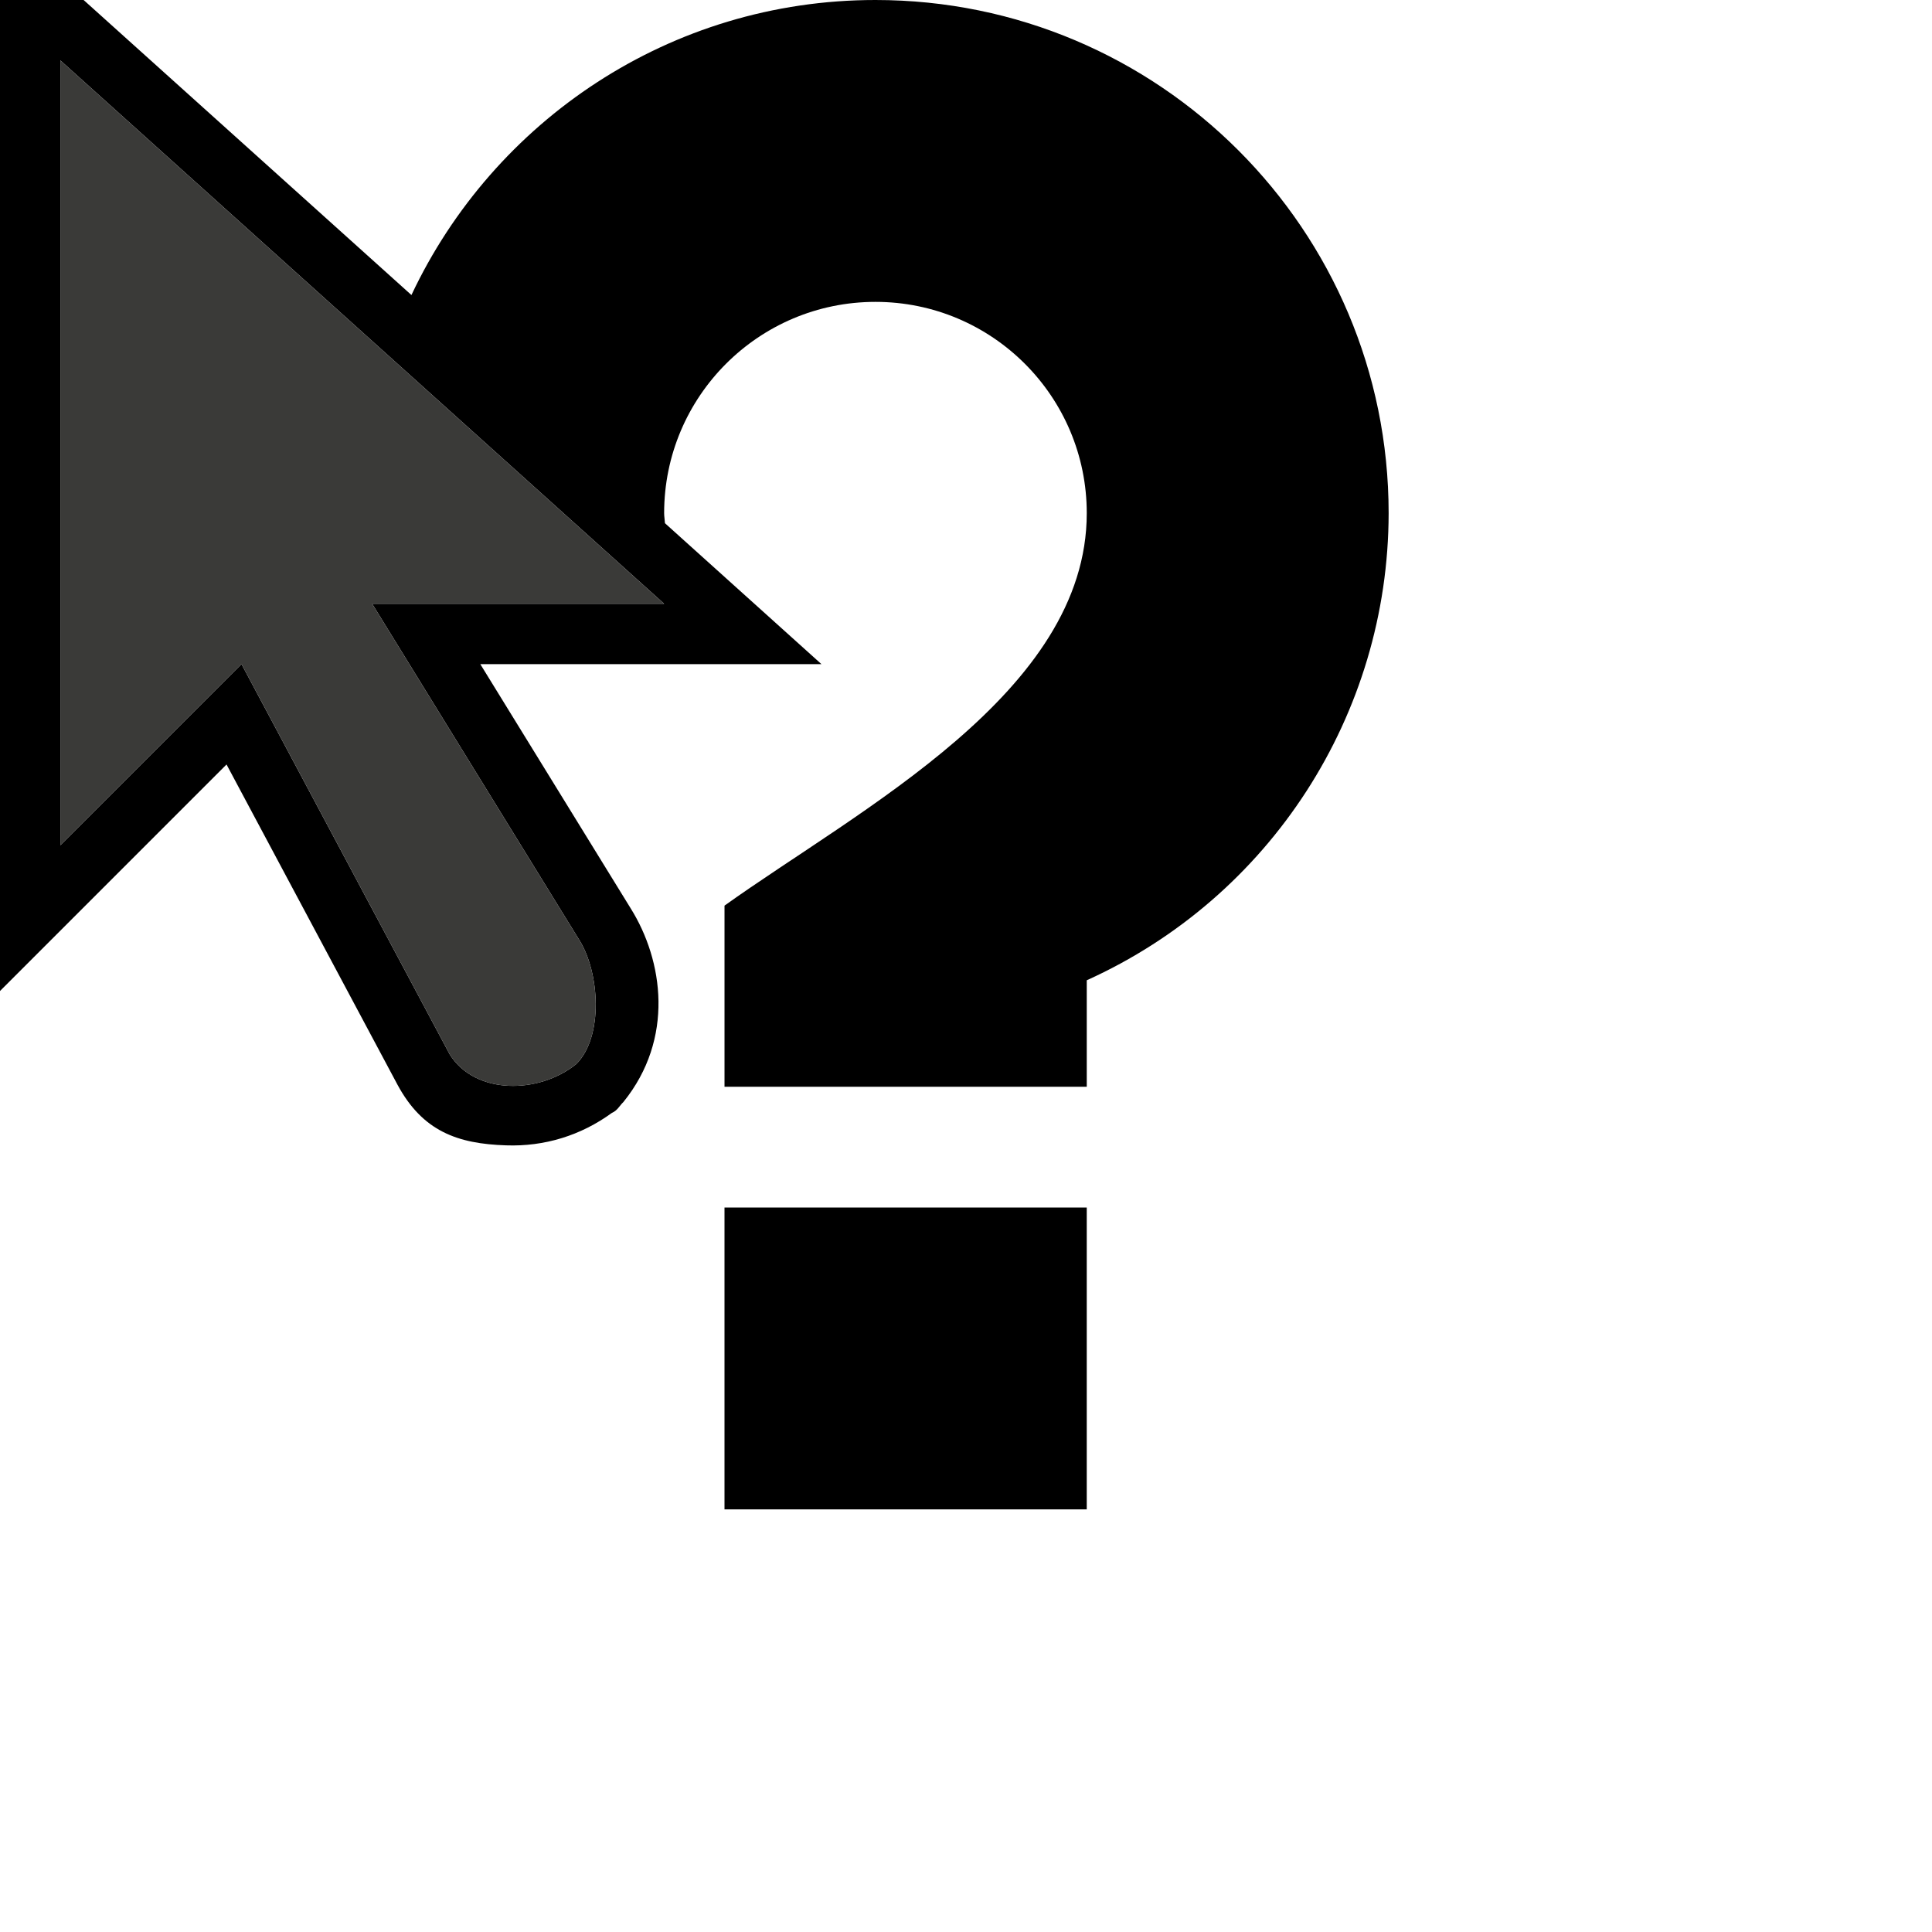 <svg height="32" viewBox="0 0 32 32" width="32" xmlns="http://www.w3.org/2000/svg"><g transform="matrix(.125 0 0 .125 -4.5 -3.5)"><path d="m36 28v131.312l30.016-30.016 22.656 42.438c3.328 6.164 7.953 7.825 14.391 8.031 5.081.179 9.914-1.306 14.031-4.312.696-.278 1.011-.958 1.516-1.438 6.761-8.369 5.303-18.724.937-25.687l-19.906-32.328h45.203l-20.734-18.672c-.024-.444-.107-.883-.109-1.328 0-15.464 12.536-28 28-28s28 12.536 28 28c0 23.787-30.13 39.221-48 52v24h48v-14.109c24.325-10.991 39.97-35.198 40-61.891 0-37.555-30.445-68-68-68-27.203 0-50.611 16.014-61.484 39.094l-43.438-39.094zm8 8 80 72h-38.688l27.453 44.562c2.687 4.281 3.234 12.78-.391 16.422-4.962 4.017-13.414 4.11-16.781-1.266l-27.594-51.719-24 24zm88 152v40h48v-40z"/><path d="m44 36 80 72h-38.688l27.453 44.562c2.687 4.281 3.234 12.78-.391 16.422-4.962 4.017-13.414 4.11-16.781-1.266l-27.594-51.719-24 24z" fill="#3a3a38"/></g></svg>